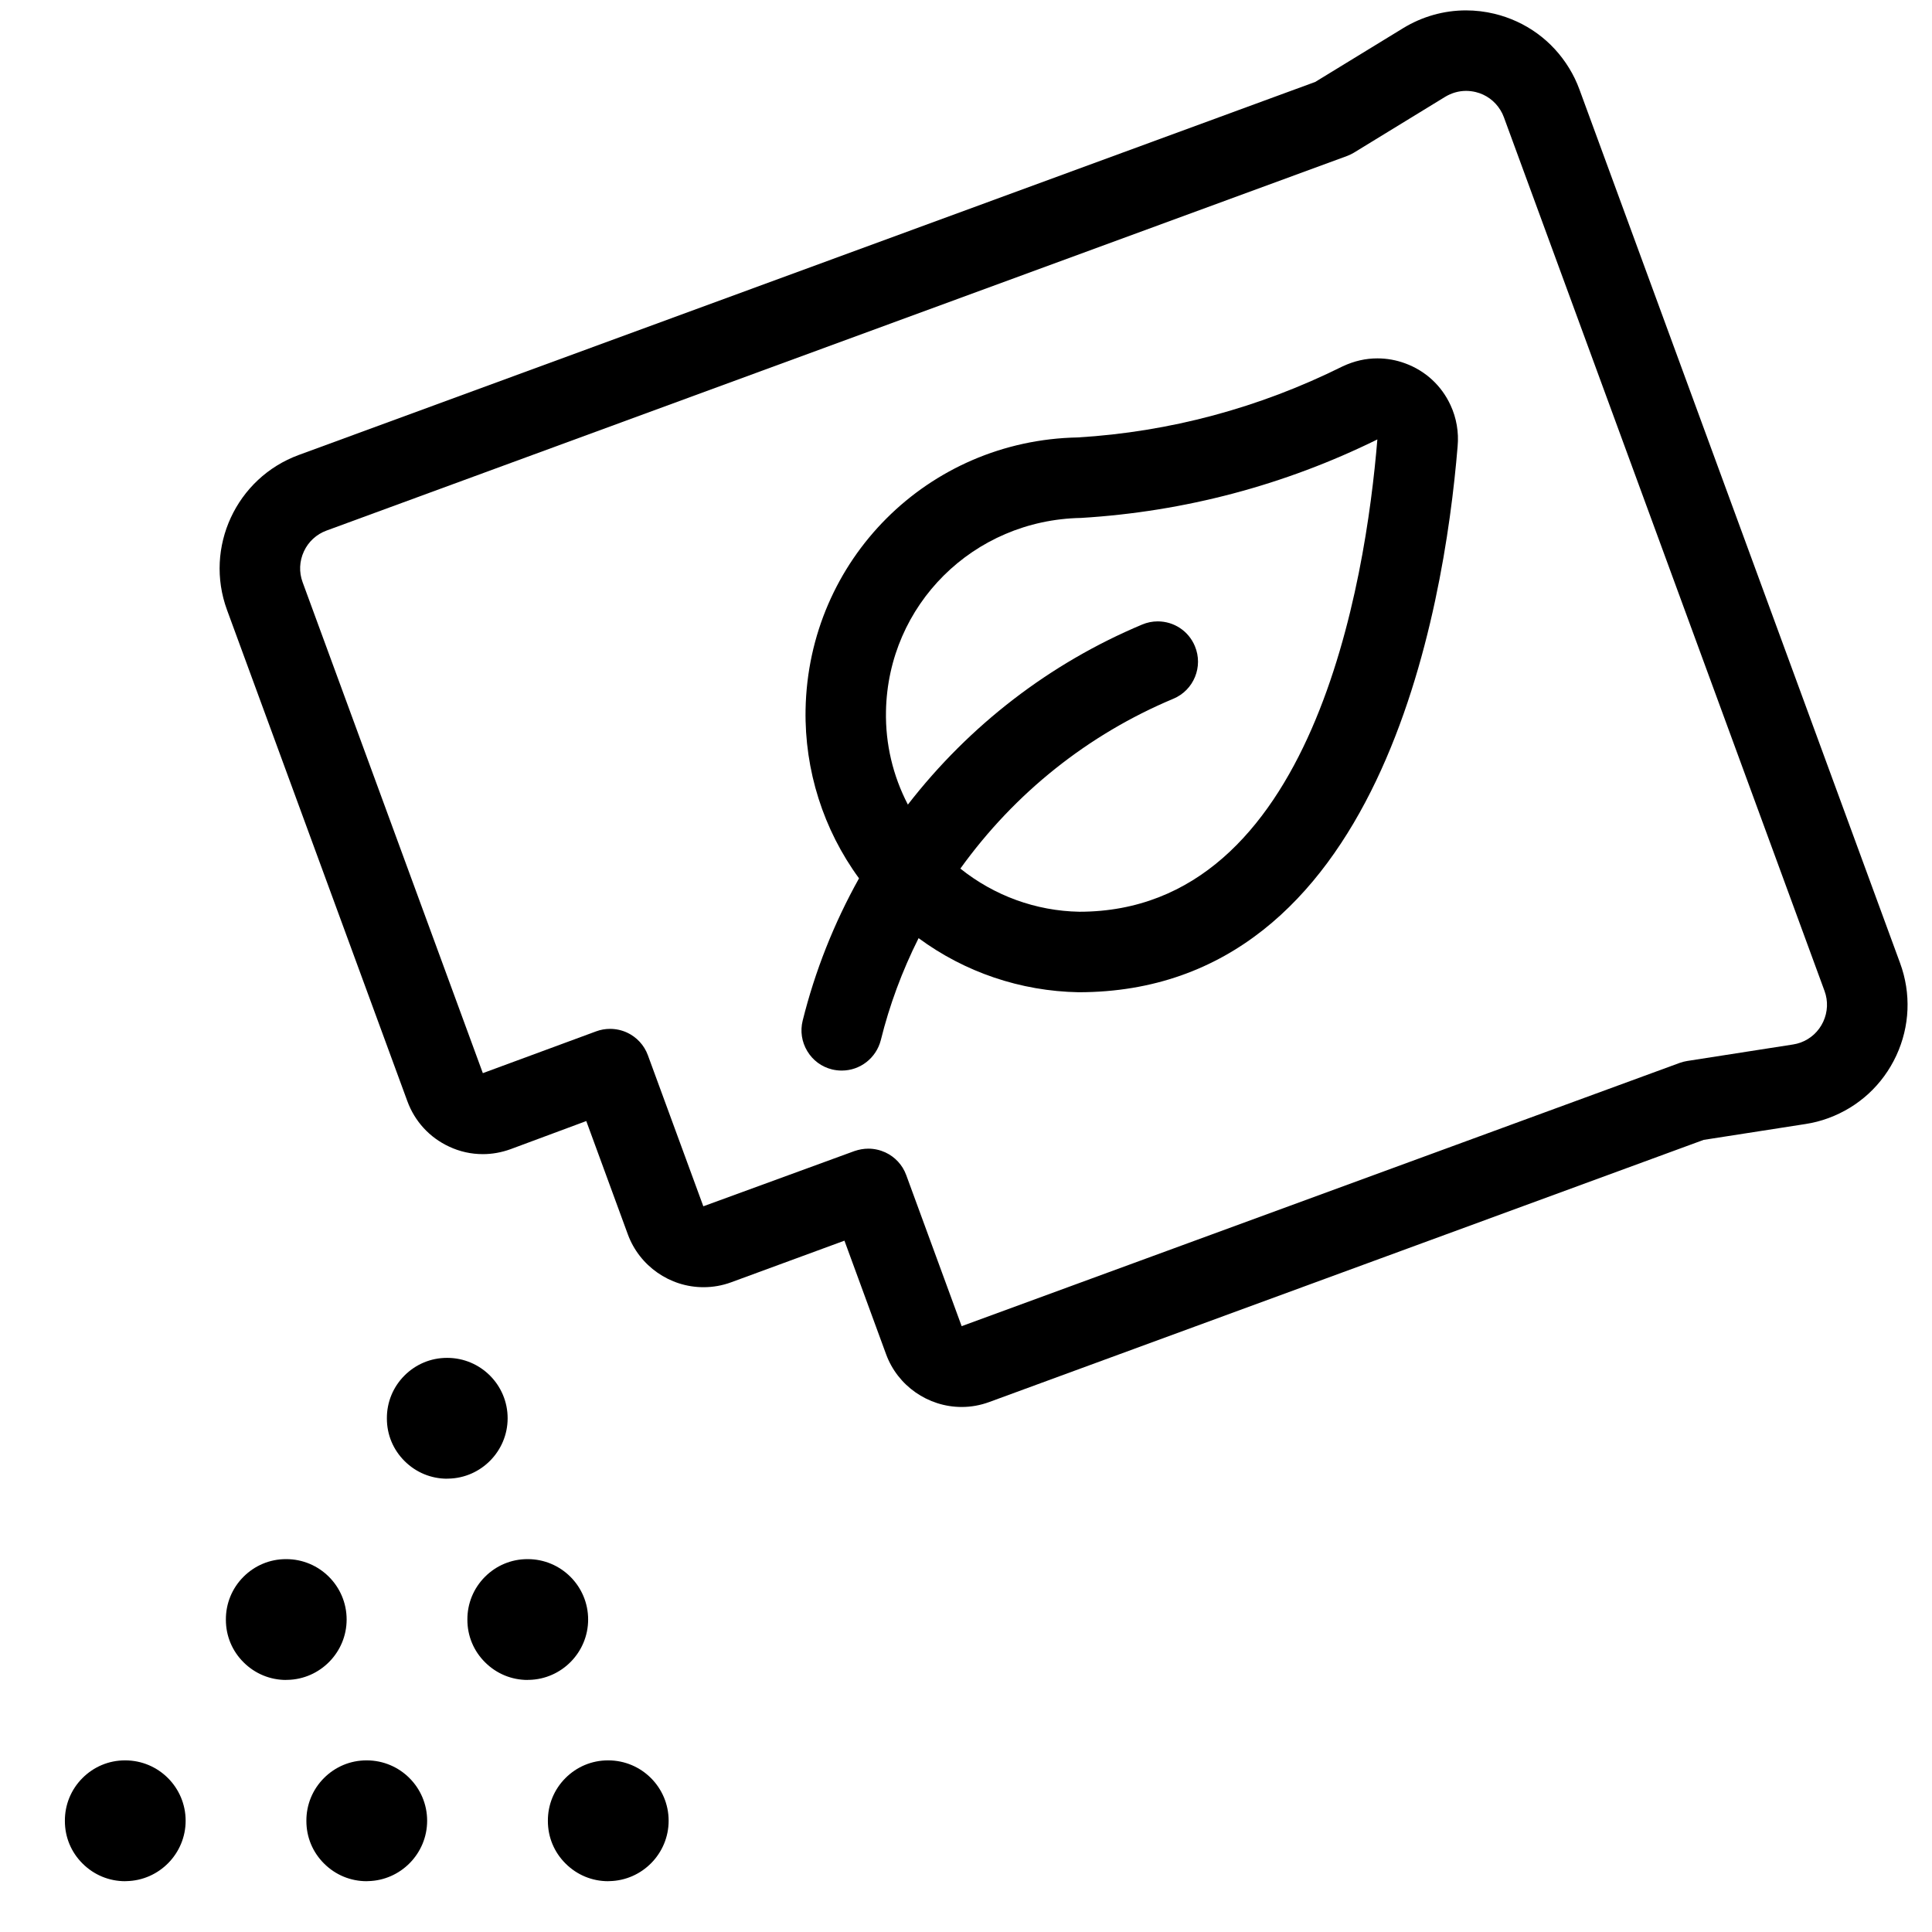 <?xml version="1.0" encoding="utf-8"?>
<!-- Generator: Adobe Illustrator 22.1.0, SVG Export Plug-In . SVG Version: 6.00 Build 0)  -->
<svg version="1.1" id="Light" xmlns="http://www.w3.org/2000/svg" xmlns:xlink="http://www.w3.org/1999/xlink" x="0px" y="0px"
	 viewBox="0 0 24 24" style="enable-background:new 0 0 24 24;" xml:space="preserve">
<g>
	<title>gardening-seed-bag</title>
	<path d="M11.947,17.478c-0.419,0-0.797-0.264-0.94-0.656l-0.517-1.41l-1.407,0.517c-0.111,0.041-0.227,0.061-0.344,0.061
		c-0.418,0-0.796-0.264-0.94-0.657l-0.516-1.407c0,0-0.94,0.349-0.942,0.35c-0.111,0.04-0.226,0.061-0.342,0.061
		c-0.146,0-0.288-0.031-0.421-0.094c-0.241-0.112-0.425-0.312-0.517-0.562L2.82,7.577C2.535,6.8,2.935,5.937,3.711,5.652
		l12.627-4.634l1.092-0.668c0.237-0.145,0.507-0.221,0.781-0.221c0.118,0,0.237,0.014,0.353,0.042
		c0.389,0.094,0.719,0.333,0.928,0.675c0.052,0.084,0.095,0.174,0.129,0.267l3.983,10.852c0.138,0.376,0.121,0.784-0.047,1.147
		c-0.169,0.364-0.469,0.64-0.845,0.778c-0.092,0.034-0.187,0.058-0.284,0.073l-1.265,0.197l-8.873,3.256
		C12.179,17.457,12.064,17.478,11.947,17.478z M10.787,14.269c0.072,0,0.144,0.016,0.21,0.046c0.121,0.056,0.214,0.156,0.26,0.281
		l0.689,1.878l8.919-3.27c0.03-0.011,0.062-0.019,0.093-0.024l1.315-0.205c0.032-0.005,0.065-0.013,0.095-0.024
		c0.125-0.046,0.225-0.138,0.281-0.259c0.056-0.121,0.062-0.257,0.016-0.382L18.682,1.457c-0.011-0.031-0.026-0.061-0.043-0.089
		c-0.07-0.114-0.179-0.194-0.309-0.225c-0.039-0.009-0.079-0.014-0.118-0.014c-0.091,0-0.181,0.026-0.26,0.074l-1.134,0.694
		c-0.029,0.017-0.058,0.031-0.088,0.042L4.056,6.591C3.931,6.637,3.831,6.729,3.775,6.85S3.713,7.107,3.759,7.232l2.239,6.099
		l1.407-0.519c0.056-0.021,0.115-0.031,0.174-0.031c0.072,0,0.145,0.016,0.21,0.046c0.119,0.055,0.214,0.157,0.259,0.281
		l0.689,1.877l1.877-0.686C10.67,14.28,10.728,14.269,10.787,14.269z"/>
	<path d="M1.555,23.369c-0.199,0-0.386-0.077-0.528-0.218c-0.142-0.14-0.221-0.328-0.221-0.529c0-0.001,0-0.002,0-0.003
		c-0.001-0.199,0.076-0.388,0.217-0.53c0.141-0.142,0.329-0.221,0.529-0.221c0,0,0.003,0,0.004,0c0.414,0,0.75,0.336,0.75,0.75
		c0,0.408-0.329,0.742-0.735,0.75c-0.005,0-0.009,0-0.014,0H1.555z"/>
	<path d="M4.555,23.369c-0.199,0-0.386-0.077-0.528-0.218c-0.142-0.14-0.221-0.328-0.221-0.529c0-0.001,0-0.002,0-0.003
		c-0.001-0.199,0.076-0.388,0.217-0.53c0.141-0.142,0.329-0.221,0.529-0.221c0,0,0.003,0,0.004,0c0.414,0,0.75,0.336,0.75,0.75
		c0,0.408-0.329,0.742-0.735,0.75c-0.005,0-0.009,0-0.014,0H4.555z"/>
	<path d="M7.555,23.369c-0.199,0-0.386-0.077-0.528-0.218c-0.142-0.14-0.221-0.328-0.221-0.529c0-0.001,0-0.002,0-0.003
		c-0.001-0.199,0.076-0.388,0.217-0.53c0.141-0.142,0.329-0.221,0.529-0.221c0,0,0.003,0,0.004,0c0.414,0,0.75,0.336,0.75,0.75
		c0,0.408-0.329,0.742-0.735,0.75c-0.005,0-0.009,0-0.014,0H7.555z"/>
	<path d="M3.555,20.869c-0.199,0-0.386-0.077-0.528-0.218c-0.142-0.14-0.221-0.328-0.221-0.529c0-0.001,0-0.002,0-0.003
		c-0.001-0.199,0.076-0.388,0.217-0.53c0.141-0.142,0.329-0.221,0.529-0.221c0,0,0.003,0,0.004,0c0.414,0,0.75,0.336,0.75,0.75
		c0,0.408-0.329,0.742-0.735,0.75c-0.005,0-0.009,0-0.014,0H3.555z"/>
	<path d="M6.555,20.869c-0.199,0-0.386-0.077-0.528-0.218c-0.142-0.14-0.221-0.328-0.221-0.529c0-0.001,0-0.002,0-0.003
		c-0.001-0.199,0.076-0.388,0.217-0.53c0.141-0.142,0.329-0.221,0.529-0.221c0,0,0.003,0,0.004,0c0.414,0,0.75,0.336,0.75,0.75
		c0,0.408-0.329,0.742-0.735,0.75c-0.005,0-0.009,0-0.014,0H6.555z"/>
	<path d="M5.555,18.369c-0.199,0-0.386-0.077-0.528-0.218c-0.142-0.14-0.221-0.328-0.221-0.529c0-0.001,0-0.002,0-0.003
		c-0.001-0.199,0.076-0.388,0.217-0.53c0.141-0.142,0.329-0.221,0.529-0.221c0,0,0.003,0,0.004,0c0.414,0,0.75,0.336,0.75,0.75
		c0,0.408-0.329,0.742-0.735,0.75c-0.005,0-0.009,0-0.014,0H5.555z"/>
	<path d="M10.456,13.299c-0.04,0-0.08-0.005-0.119-0.014c-0.131-0.032-0.24-0.113-0.309-0.228c-0.069-0.115-0.089-0.249-0.057-0.378
		c0.153-0.615,0.388-1.209,0.7-1.768c-0.443-0.605-0.677-1.342-0.664-2.095c0.034-1.862,1.52-3.347,3.382-3.382
		c1.141-0.069,2.251-0.366,3.29-0.883c0.146-0.068,0.287-0.099,0.432-0.099c0.118,0,0.234,0.021,0.345,0.062
		c0.251,0.092,0.451,0.276,0.563,0.519c0.074,0.159,0.104,0.336,0.088,0.512c-0.168,2.037-0.963,6.781-4.709,6.781
		c-0.721-0.013-1.415-0.25-1.987-0.672c-0.205,0.409-0.362,0.833-0.469,1.266C10.885,13.143,10.686,13.299,10.456,13.299z
		 M11.93,10.79c0.421,0.337,0.938,0.526,1.477,0.536c2.906,0,3.558-4.103,3.703-5.867c-1.149,0.566-2.391,0.897-3.682,0.975
		c-1.338,0.025-2.397,1.08-2.422,2.401c-0.008,0.407,0.086,0.802,0.272,1.16c0.766-0.988,1.766-1.757,2.911-2.237
		c0.062-0.026,0.127-0.039,0.193-0.039c0.202,0,0.383,0.12,0.461,0.307C14.95,8.28,14.83,8.574,14.576,8.68
		C13.516,9.124,12.605,9.851,11.93,10.79z"/>
</g>
</svg>
